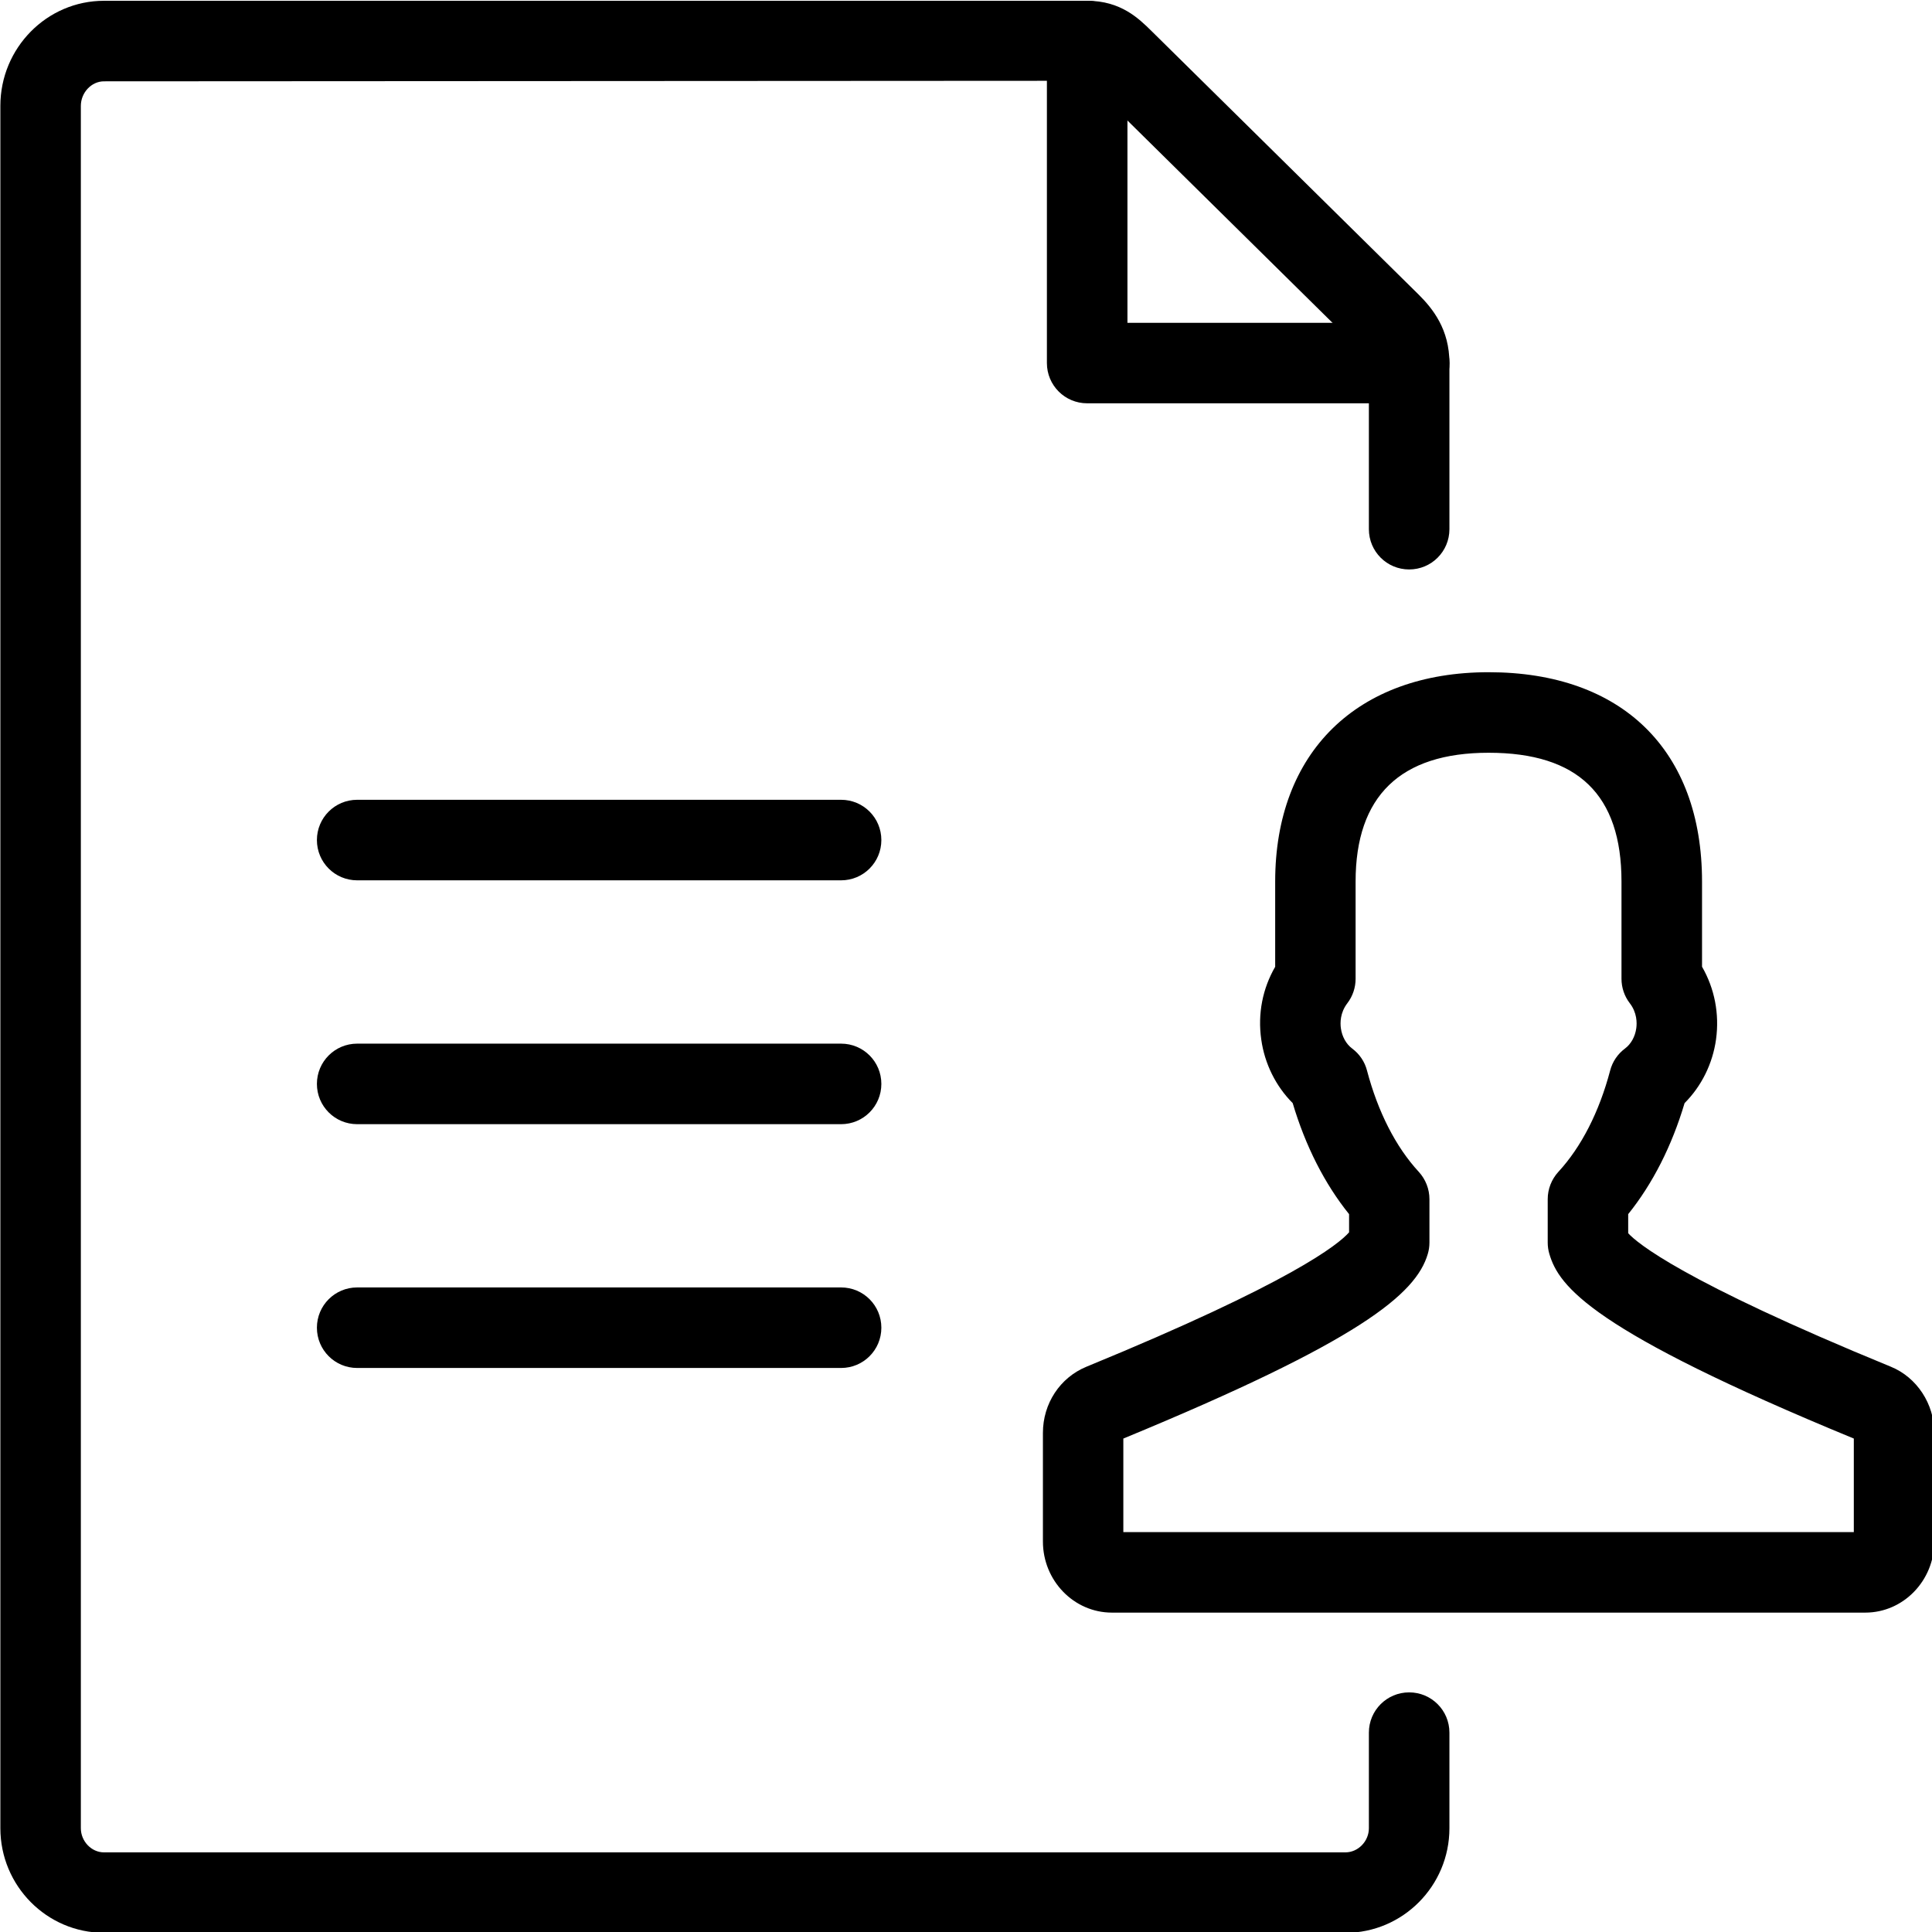 <svg version="1.1" xmlns="http://www.w3.org/2000/svg" width="32" height="32" viewBox="0 0 32 32">
<title>file_profile_user_personal2</title>
<path d="M23.34 6.68h-5.333c-0.369 0-0.667-0.298-0.667-0.667v-5.333c0-0.369 0.298-0.667 0.667-0.667s0.667 0.298 0.667 0.667v4.667h4.667c0.369 0 0.667 0.298 0.667 0.667s-0.298 0.667-0.667 0.667z"></path>
<path d="M22.284 32.013h-20.562c-0.946 0-1.716-0.777-1.716-1.733v-28.526c0-0.96 0.77-1.741 1.716-1.741h16.285c0.557 0 0.854 0.292 1.070 0.505l4.417 4.358c0.238 0.236 0.513 0.579 0.513 1.137v2.752c0 0.369-0.298 0.667-0.667 0.667s-0.667-0.298-0.667-0.667v-2.752c0-0.047 0-0.072-0.117-0.187l-4.417-4.358c-0.036-0.037-0.115-0.114-0.142-0.13l-16.275 0.009c-0.208 0-0.383 0.187-0.383 0.408v28.526c0 0.216 0.175 0.4 0.383 0.4h20.562c0.211 0 0.389-0.184 0.389-0.4v-1.583c0-0.369 0.298-0.667 0.667-0.667s0.667 0.298 0.667 0.667v1.583c0 0.956-0.773 1.733-1.723 1.733z"></path>
<path d="M13.931 18.62h-8.015c-0.369 0-0.667-0.298-0.667-0.667s0.298-0.667 0.667-0.667h8.015c0.369 0 0.667 0.298 0.667 0.667s-0.298 0.667-0.667 0.667z"></path>
<path d="M13.931 22.658h-8.015c-0.369 0-0.667-0.298-0.667-0.667s0.298-0.667 0.667-0.667h8.015c0.369 0 0.667 0.298 0.667 0.667s-0.298 0.667-0.667 0.667z"></path>
<path d="M13.931 14.581h-8.015c-0.369 0-0.667-0.298-0.667-0.667s0.298-0.667 0.667-0.667h8.015c0.369 0 0.667 0.298 0.667 0.667s-0.298 0.667-0.667 0.667z"></path>
<path d="M30.895 26.71h-12.478c-0.63 0-1.143-0.529-1.143-1.178v-1.799c0-0.486 0.283-0.915 0.719-1.095 3.398-1.395 4.177-2.027 4.352-2.227v-0.301c-0.404-0.501-0.723-1.129-0.934-1.839-0.279-0.279-0.465-0.652-0.521-1.056-0.060-0.423 0.022-0.841 0.231-1.202v-1.412c0-2.139 1.355-3.467 3.536-3.467 2.212 0 3.534 1.296 3.534 3.467v1.411c0.208 0.361 0.29 0.78 0.232 1.203-0.056 0.404-0.242 0.777-0.521 1.056-0.211 0.71-0.53 1.337-0.934 1.839v0.316c0.142 0.156 0.876 0.786 4.35 2.211 0.43 0.175 0.72 0.615 0.72 1.095v1.799c-0 0.65-0.513 1.179-1.143 1.179zM18.607 25.376h12.098v-1.549c-4.349-1.792-4.884-2.518-5.043-3.059-0.018-0.060-0.027-0.124-0.027-0.187v-0.719c0-0.167 0.063-0.328 0.176-0.452 0.381-0.413 0.677-0.993 0.858-1.678 0.038-0.147 0.125-0.275 0.246-0.365 0.1-0.075 0.168-0.198 0.187-0.336 0.012-0.087 0.014-0.257-0.108-0.415-0.089-0.116-0.137-0.258-0.137-0.405v-1.61c0-1.436-0.72-2.133-2.201-2.133-1.462 0-2.203 0.718-2.203 2.133v1.611c0 0.146-0.048 0.289-0.137 0.405-0.121 0.158-0.119 0.327-0.107 0.413 0.019 0.139 0.087 0.262 0.187 0.337 0.121 0.090 0.208 0.217 0.246 0.365 0.181 0.685 0.477 1.266 0.858 1.678 0.113 0.124 0.176 0.285 0.176 0.452v0.719c0 0.064-0.009 0.126-0.027 0.187-0.195 0.668-1.131 1.445-5.043 3.059v1.549z"></path>
</svg>
